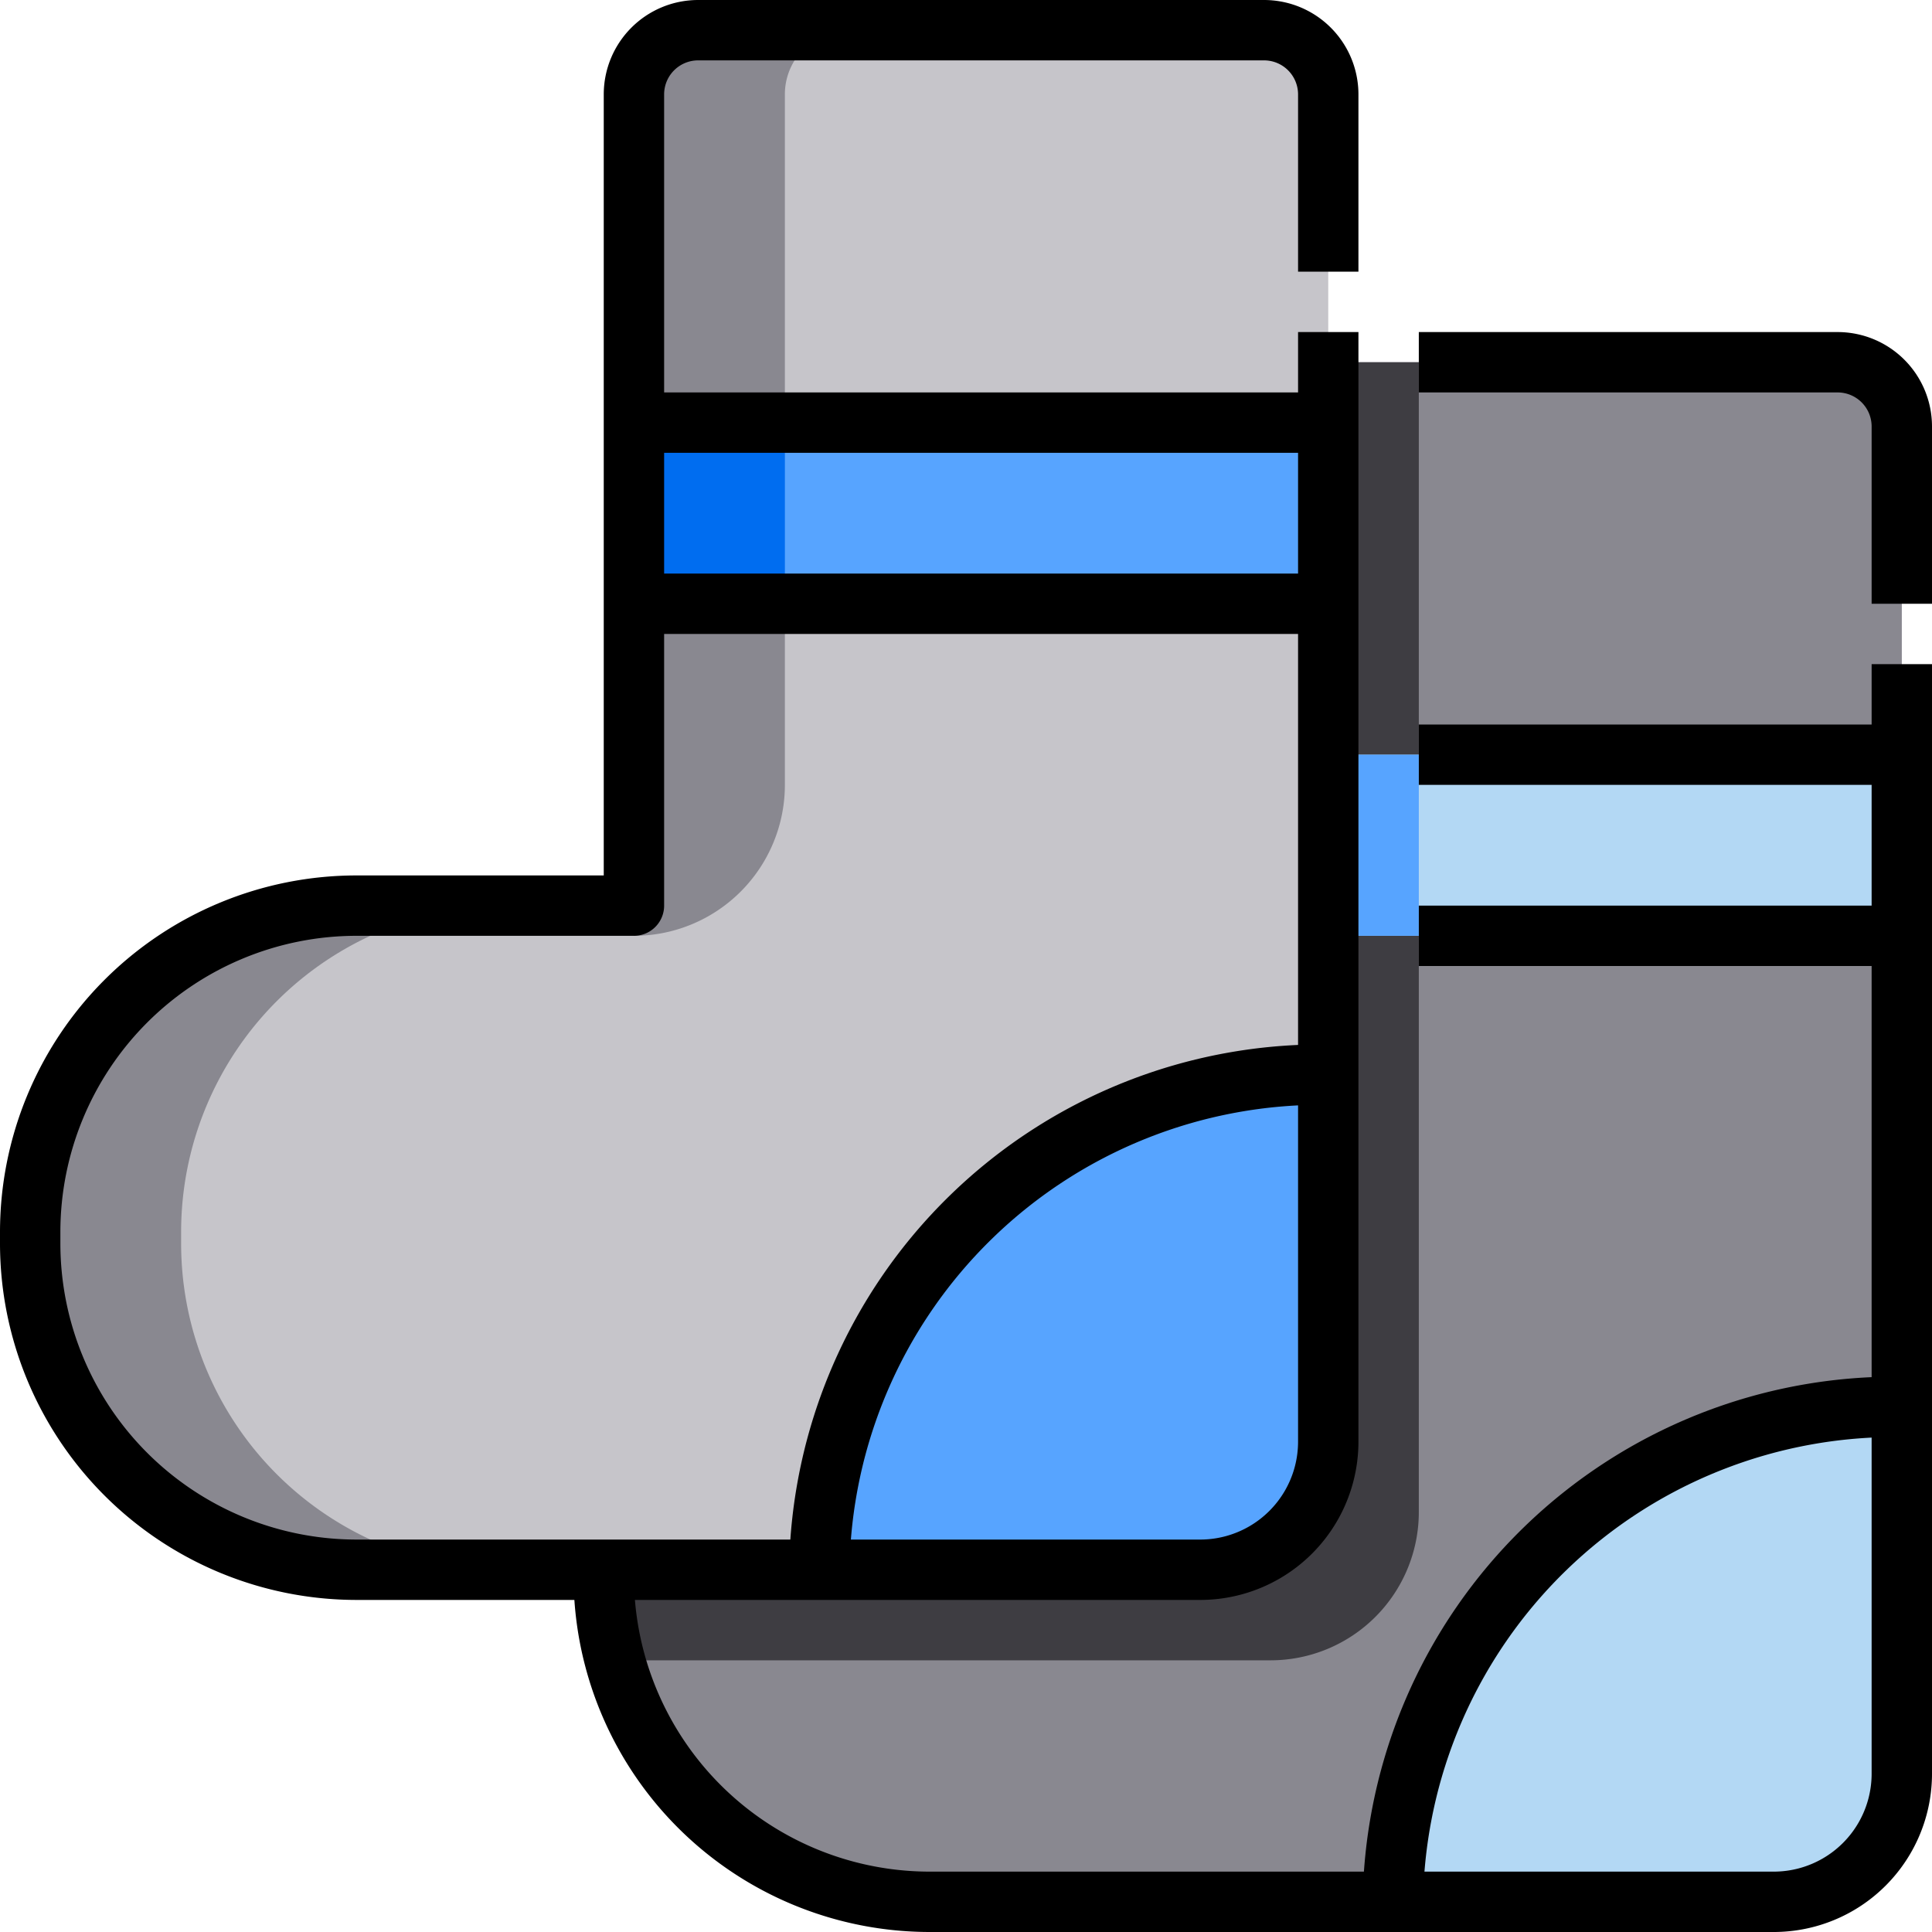 <svg xmlns="http://www.w3.org/2000/svg" viewBox="0 0 64 64"><title>clean-cleaning-sock-cloth-hygiene</title><g id="_02-socks" data-name="02-socks"><path d="M63,14.13V58.76A4.242,4.242,0,0,1,58.76,63H30.81A10.8,10.8,0,0,1,20,52.19v-.38A10.81,10.81,0,0,1,30.81,41H40V14.13A2.125,2.125,0,0,1,42.13,12H60.87A2.125,2.125,0,0,1,63,14.13Z" style="fill:#898890"/><path d="M47,12V50.088A4.912,4.912,0,0,1,42.088,55H20.37A10.825,10.825,0,0,1,20,52.19V50.867A9.868,9.868,0,0,1,29.867,41H40V13.187A1.186,1.186,0,0,1,41.187,12Z" style="fill:#3e3d42"/><rect x="44" y="25" width="19" height="6" style="fill:#b3d8f4"/><rect x="44" y="25" width="3" height="6" style="fill:#57a4ff"/><path d="M44,3.13V47.76A4.242,4.242,0,0,1,39.76,52H11.81A10.81,10.81,0,0,1,1,41.19v-.38A10.81,10.81,0,0,1,11.81,30H21V3.13A2.125,2.125,0,0,1,23.13,1H41.87A2.125,2.125,0,0,1,44,3.13Z" style="fill:#c6c5ca"/><path d="M26,3.13A2.125,2.125,0,0,1,28.13,1h-5A2.13,2.13,0,0,0,21,3.13V31h0a5,5,0,0,0,5-5Z" style="fill:#898890"/><path d="M6,41.19v-.38A10.81,10.81,0,0,1,16.81,30h-5A10.81,10.81,0,0,0,1,40.81v.38A10.81,10.81,0,0,0,11.81,52h5A10.81,10.81,0,0,1,6,41.19Z" style="fill:#898890"/><path d="M44,35.6V47.76A4.242,4.242,0,0,1,39.76,52H27.14A16.641,16.641,0,0,1,44,35.6Z" style="fill:#57a4ff"/><rect x="21" y="14" width="23" height="6" style="fill:#57a4ff"/><rect x="21" y="14" width="5" height="6" style="fill:#006df0"/><path d="M44,9V3.127A2.127,2.127,0,0,0,41.873,1H23.127A2.127,2.127,0,0,0,21,3.127V30H11.814A10.815,10.815,0,0,0,1,40.814v.372A10.815,10.815,0,0,0,11.814,52H39.757A4.243,4.243,0,0,0,44,47.757V11" style="fill:none;stroke:#000;stroke-linejoin:round;stroke-width:2px"/><line x1="21" y1="14" x2="44" y2="14" style="fill:none;stroke:#000;stroke-linejoin:round;stroke-width:2px"/><line x1="21" y1="20" x2="44" y2="20" style="fill:none;stroke:#000;stroke-linejoin:round;stroke-width:2px"/><path d="M27.14,52A16.632,16.632,0,0,1,44,35.6" style="fill:none;stroke:#000;stroke-linejoin:round;stroke-width:2px"/><path d="M63,46.6V58.76A4.242,4.242,0,0,1,58.76,63H46.14A16.641,16.641,0,0,1,63,46.6Z" style="fill:#b3d8f4"/><path d="M46.14,63A16.632,16.632,0,0,1,63,46.605" style="fill:none;stroke:#000;stroke-linejoin:round;stroke-width:2px"/><path d="M20,51.814v.372A10.8,10.8,0,0,0,30.814,63H58.757A4.243,4.243,0,0,0,63,58.757V22" style="fill:none;stroke:#000;stroke-linejoin:round;stroke-width:2px"/><path d="M63,20V14.127A2.127,2.127,0,0,0,60.873,12H47" style="fill:none;stroke:#000;stroke-linejoin:round;stroke-width:2px"/><line x1="47" y1="25" x2="63" y2="25" style="fill:none;stroke:#000;stroke-linejoin:round;stroke-width:2px"/><line x1="47" y1="31" x2="63" y2="31" style="fill:none;stroke:#000;stroke-linejoin:round;stroke-width:2px"/></g></svg>